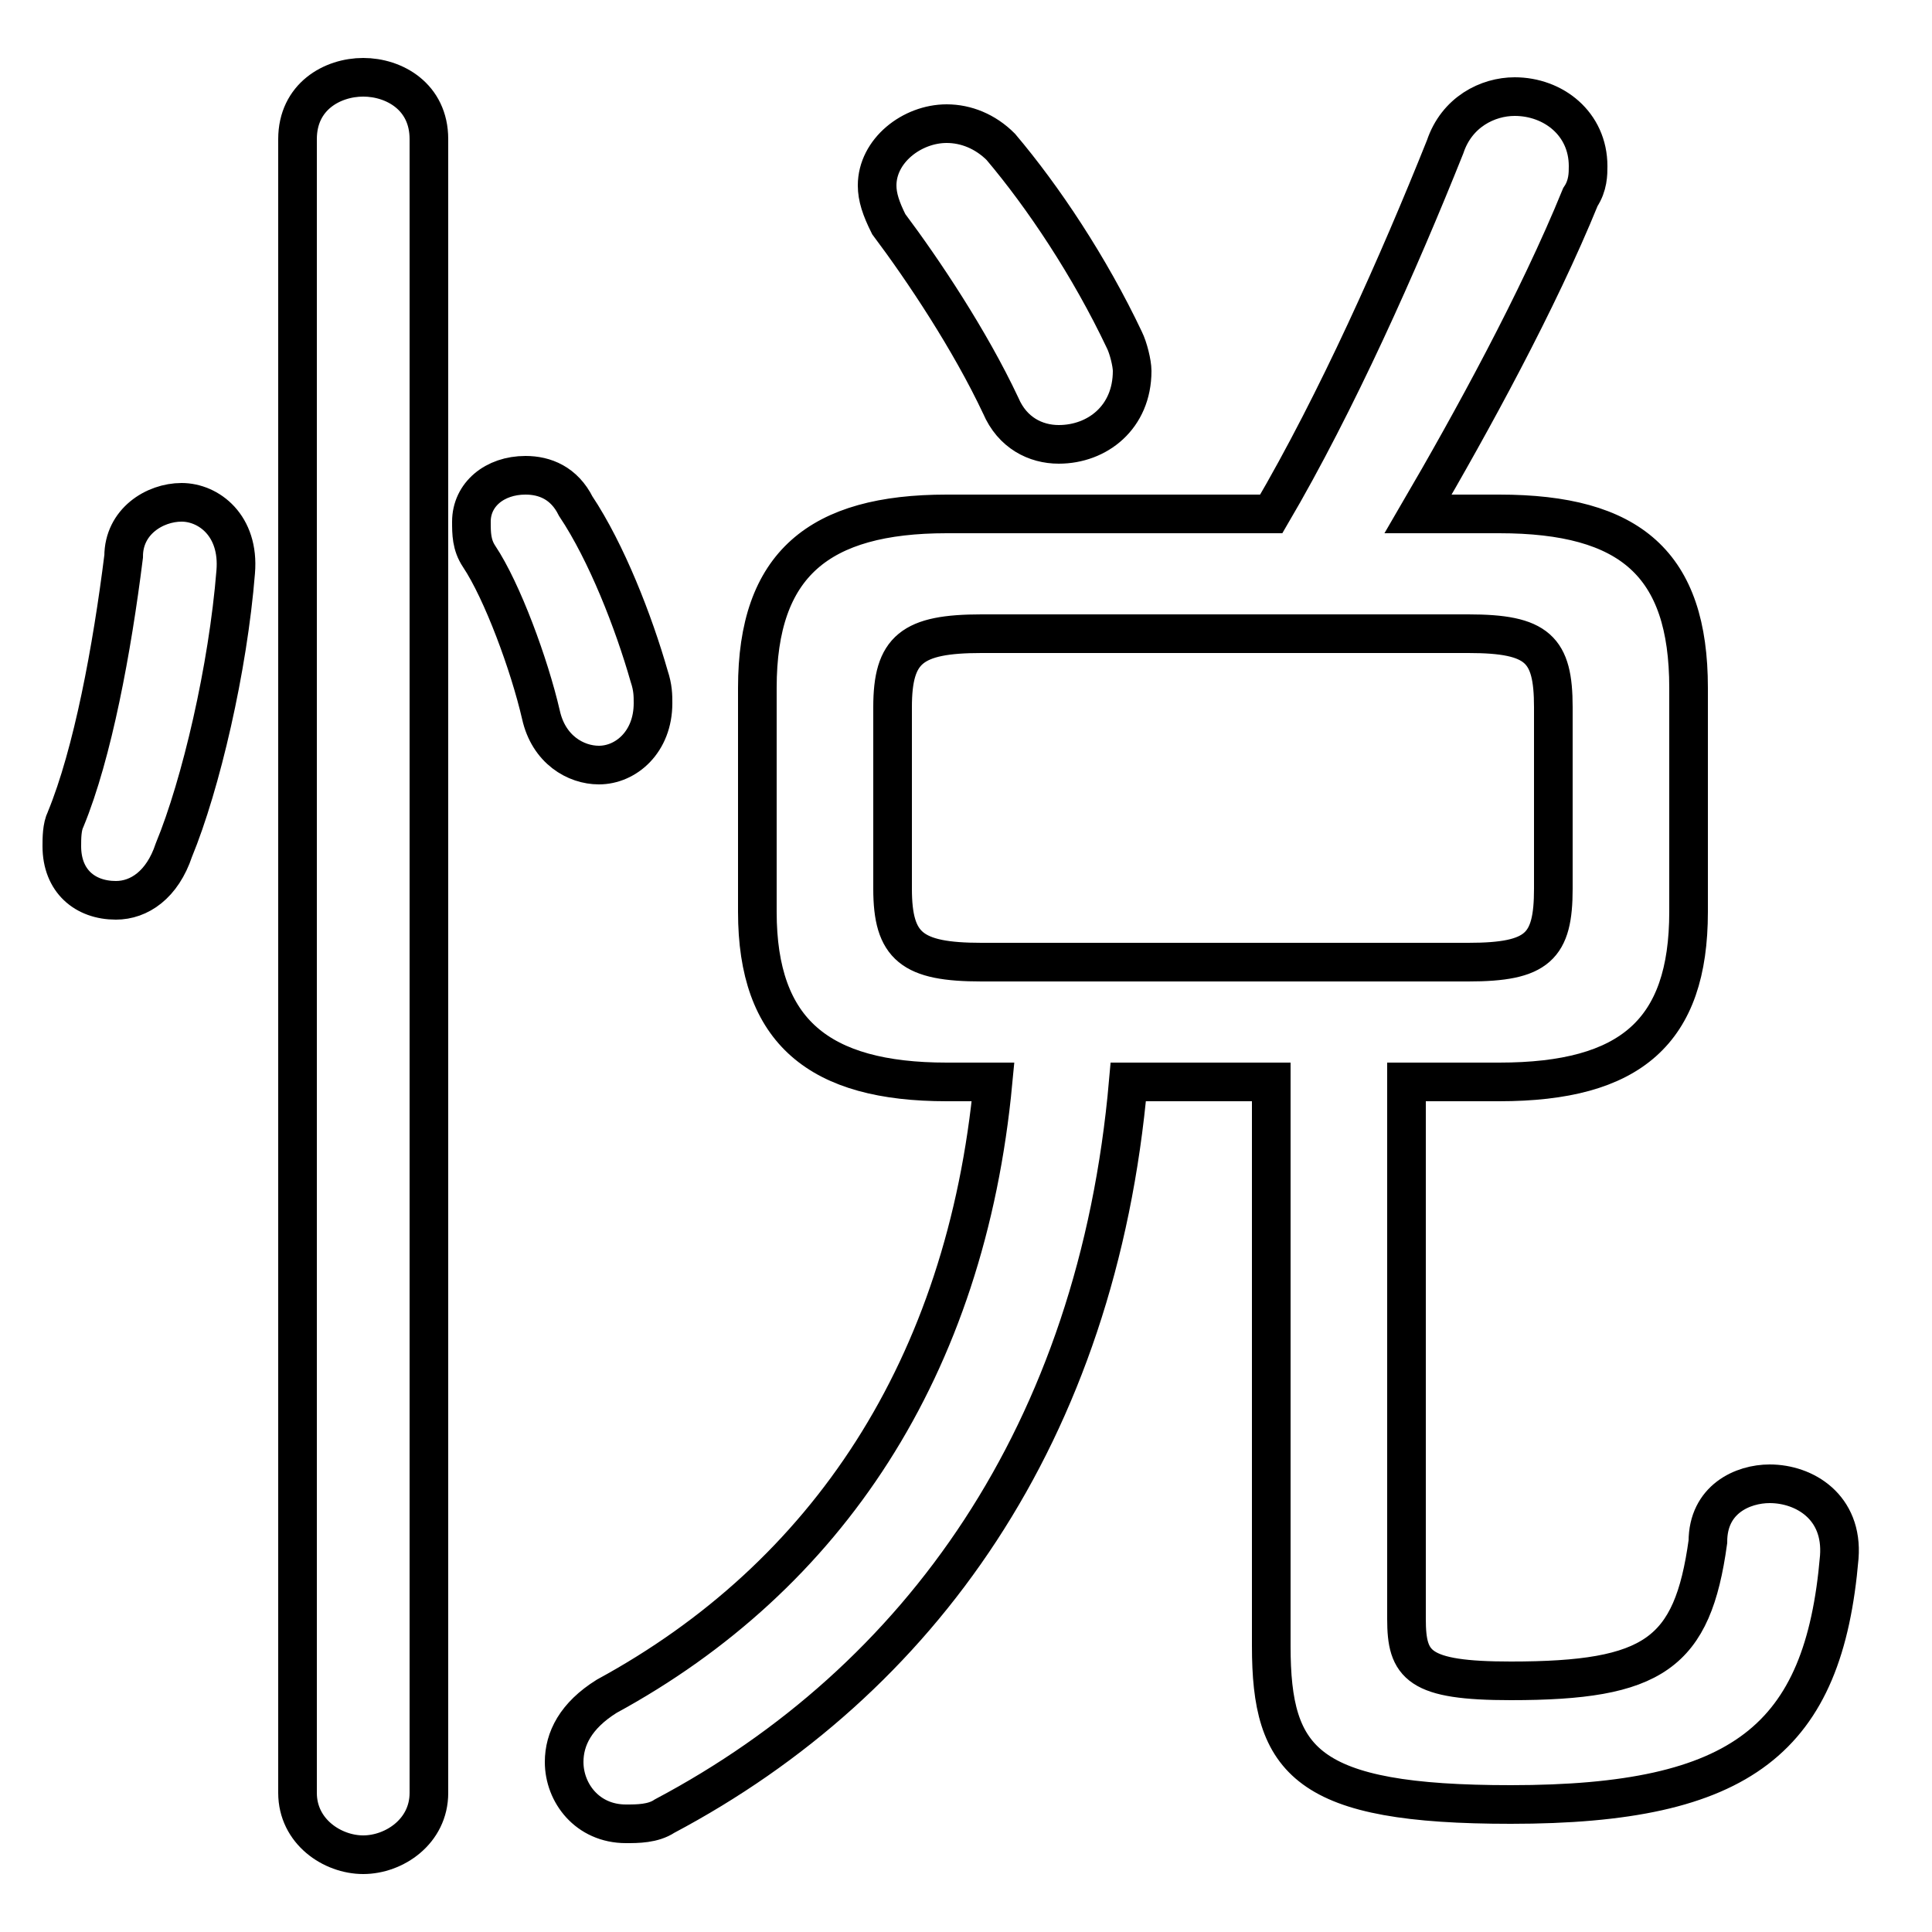 <svg xmlns="http://www.w3.org/2000/svg" viewBox="0 -44.0 50.0 50.0">
    <rect x="0" y="-44.0" width="50.0" height="50.0" fill="#808080" stroke="none"/>
    <g transform="scale(1, -1)">
        <!-- ボディの枠 -->
        <rect x="0" y="-6.0" width="50.0" height="50.0"
            stroke="white" fill="white"/>
        <!-- グリフ座標系の原点 -->
        <circle cx="0" cy="0" r="5" fill="white"/>
        <!-- グリフのアウトライン -->
        <g style="fill:none;stroke:#000000;stroke-width:1;">
<path d="M 3.2 29.6 C 2.9 27.2 2.4 24.5 1.7 22.8 C 1.6 22.6 1.6 22.3 1.6 22.1 C 1.6 21.2 2.2 20.7 3.0 20.7 C 3.6 20.7 4.2 21.1 4.5 22.0 C 5.2 23.7 5.9 26.7 6.1 29.2 C 6.2 30.4 5.4 31.0 4.7 31.0 C 4.0 31.0 3.2 30.5 3.2 29.6 Z M 11.1 40.4 C 11.1 41.5 10.2 42.0 9.4 42.0 C 8.6 42.0 7.7 41.5 7.7 40.4 L 7.7 -2.4 C 7.7 -3.4 8.6 -4.0 9.4 -4.0 C 10.2 -4.0 11.1 -3.4 11.1 -2.4 Z M 14.9 30.9 C 14.6 31.5 14.1 31.7 13.6 31.7 C 12.8 31.7 12.2 31.2 12.2 30.5 C 12.2 30.2 12.2 29.9 12.4 29.6 C 13.0 28.7 13.7 26.8 14.0 25.5 C 14.2 24.6 14.9 24.2 15.5 24.2 C 16.2 24.2 16.9 24.8 16.9 25.8 C 16.9 26.0 16.9 26.2 16.8 26.5 C 16.4 27.9 15.7 29.7 14.9 30.9 Z M 25.9 40.2 C 25.5 40.6 25.0 40.8 24.5 40.8 C 23.6 40.8 22.7 40.1 22.7 39.2 C 22.7 38.9 22.8 38.6 23.0 38.2 C 23.9 37.0 25.1 35.2 25.9 33.5 C 26.2 32.8 26.8 32.5 27.4 32.5 C 28.4 32.5 29.3 33.2 29.3 34.4 C 29.3 34.6 29.2 35.0 29.1 35.2 C 28.2 37.1 27.0 38.9 25.9 40.2 Z M 25.4 19.1 C 23.6 19.1 23.1 19.5 23.1 21.0 L 23.1 25.7 C 23.1 27.2 23.6 27.6 25.4 27.6 L 38.0 27.6 C 39.8 27.6 40.2 27.2 40.2 25.7 L 40.2 21.0 C 40.2 19.5 39.8 19.1 38.0 19.1 Z M 38.8 16.0 C 42.2 16.0 43.7 17.3 43.7 20.4 L 43.7 26.2 C 43.7 29.4 42.2 30.7 38.8 30.7 L 36.7 30.7 C 38.1 33.1 39.8 36.2 40.9 38.9 C 41.1 39.2 41.1 39.5 41.1 39.7 C 41.1 40.8 40.2 41.5 39.2 41.5 C 38.5 41.5 37.7 41.1 37.4 40.2 C 36.2 37.2 34.6 33.6 32.9 30.7 L 24.5 30.7 C 21.2 30.7 19.6 29.4 19.6 26.2 L 19.6 20.4 C 19.6 17.3 21.2 16.0 24.5 16.0 L 25.7 16.0 C 25.0 8.6 21.4 3.2 15.7 0.1 C 14.9 -0.4 14.6 -1.0 14.6 -1.6 C 14.6 -2.4 15.2 -3.2 16.2 -3.2 C 16.5 -3.2 16.9 -3.2 17.2 -3.0 C 23.8 0.5 28.4 6.9 29.2 16.0 L 32.9 16.0 L 32.9 1.4 C 32.9 -1.6 33.8 -2.7 39.1 -2.7 C 45.1 -2.7 47.2 -1.0 47.6 3.7 C 47.7 5.0 46.7 5.6 45.8 5.6 C 45.1 5.6 44.2 5.2 44.2 4.1 C 43.8 1.2 42.8 0.5 39.1 0.5 C 36.7 0.5 36.4 0.9 36.4 2.1 L 36.4 16.0 Z"/>
</g>
</g>
</svg>